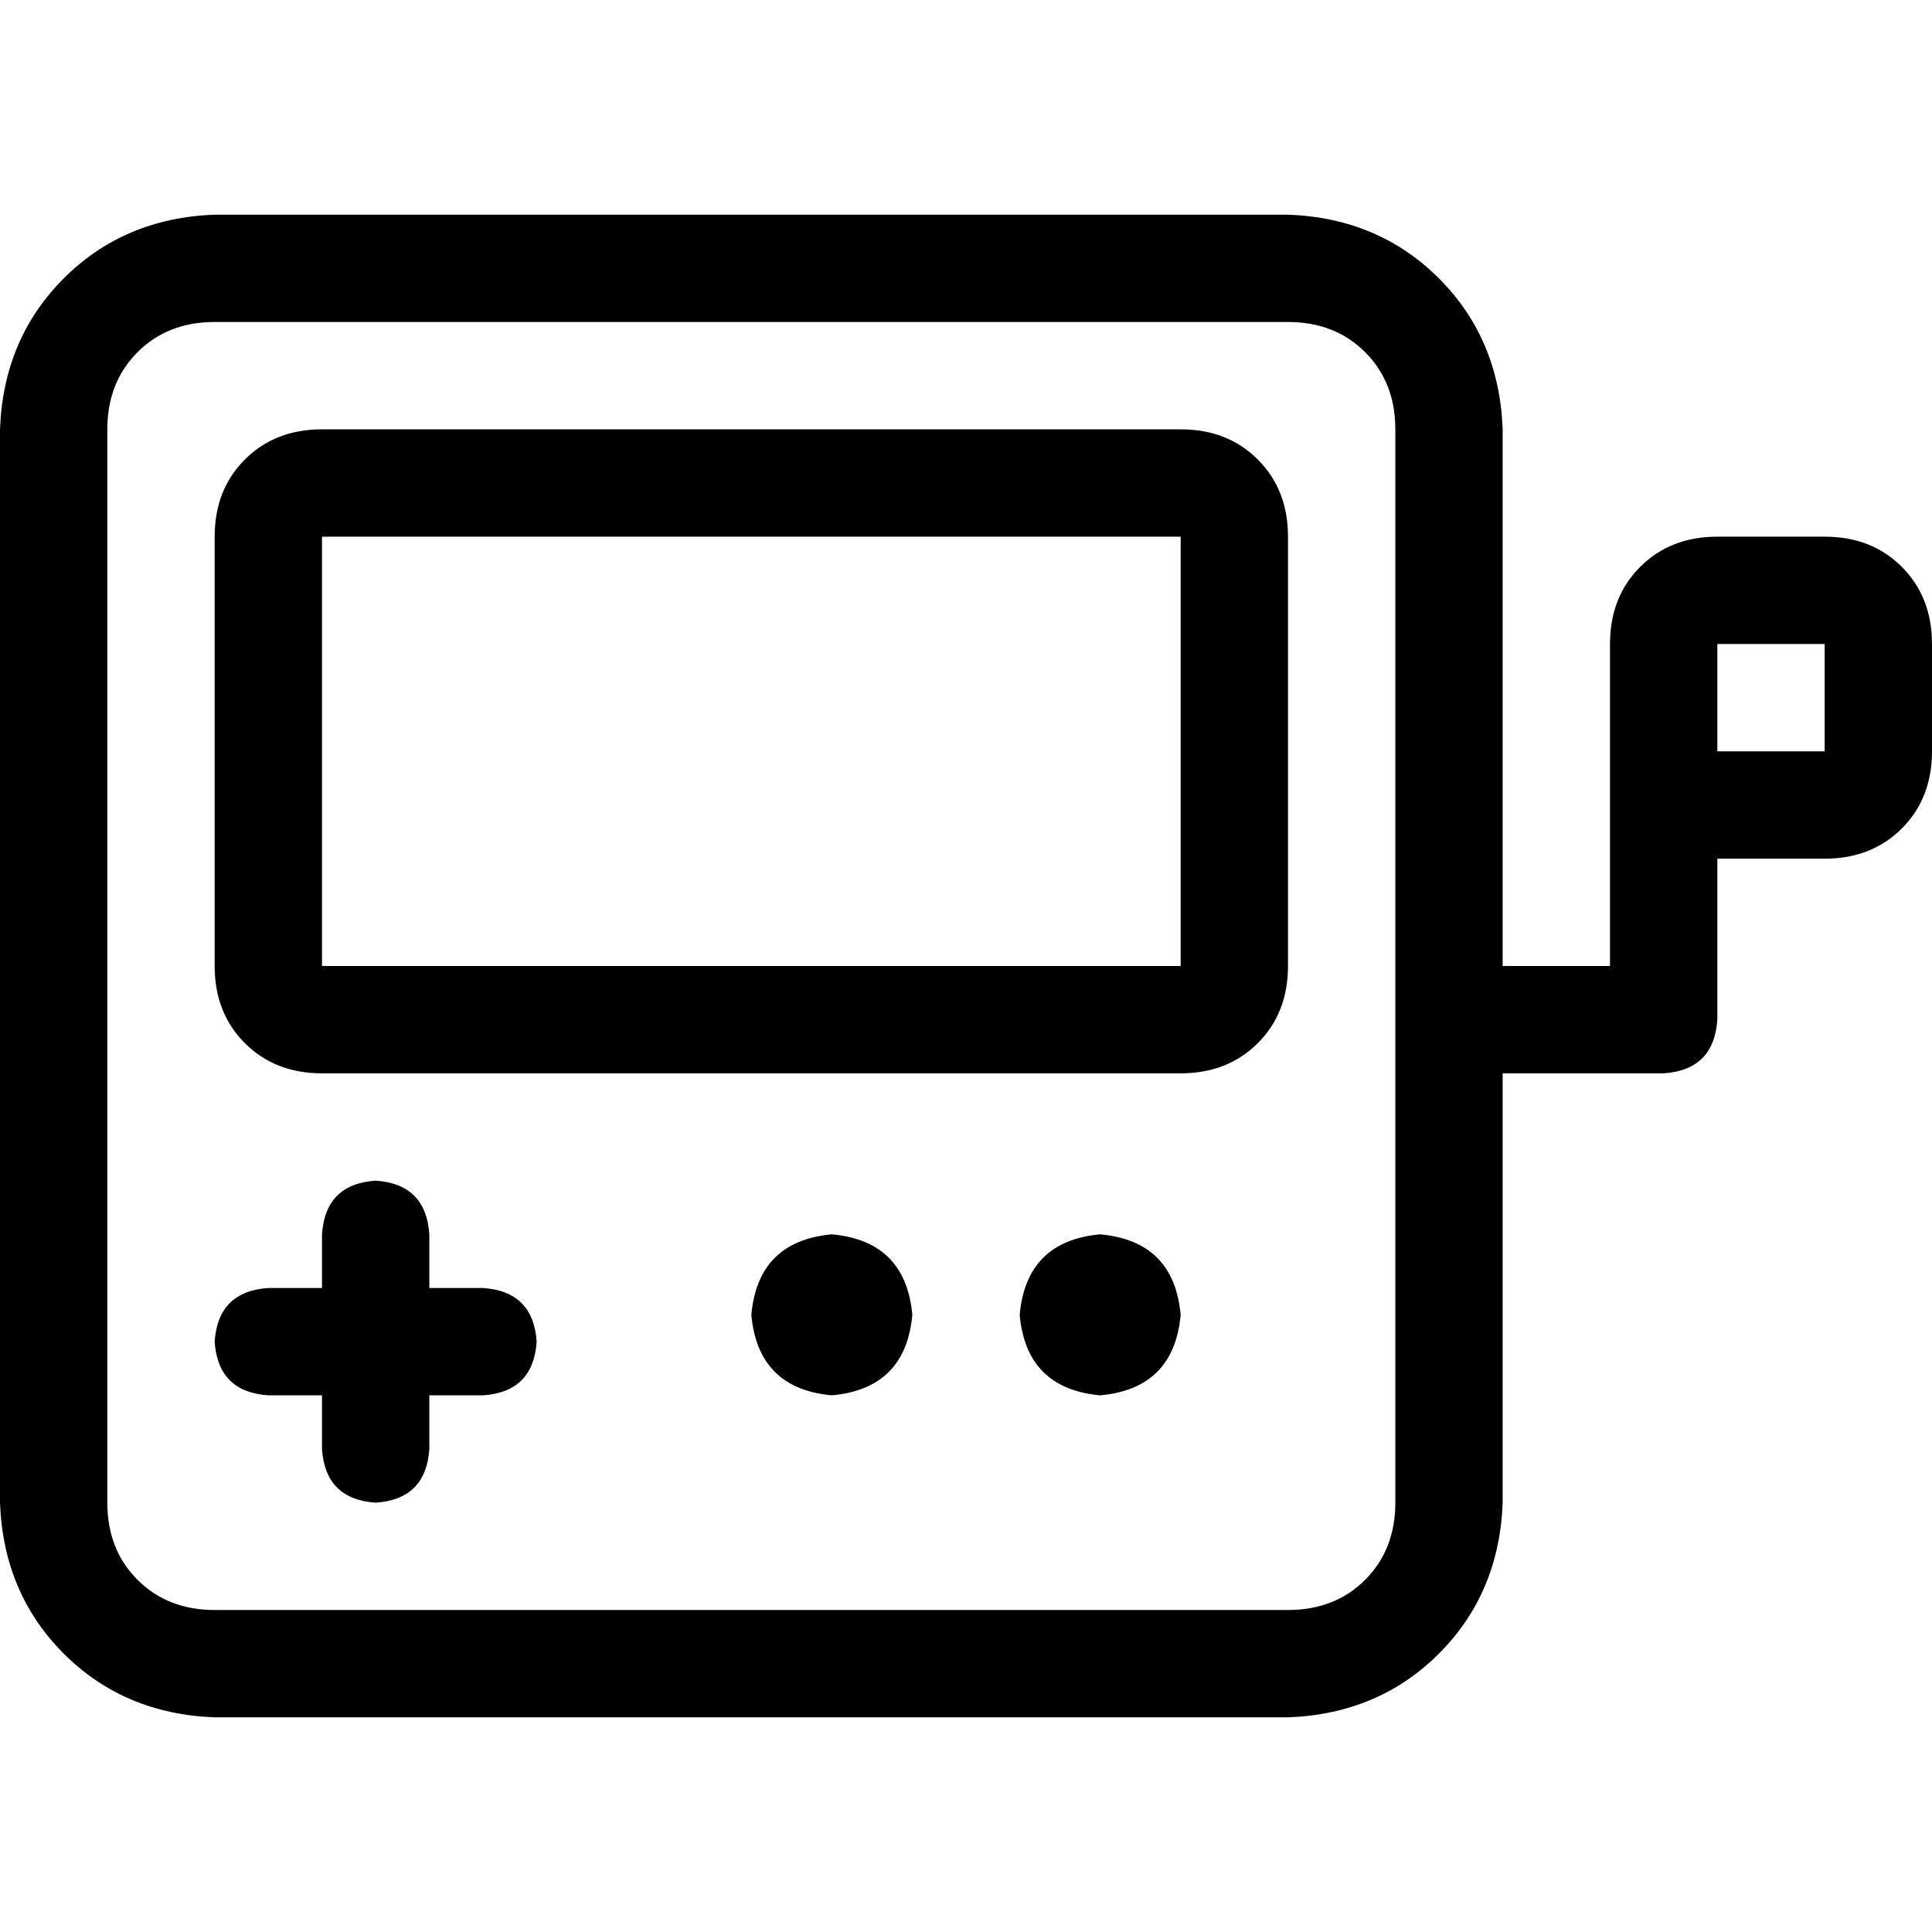 <svg xmlns="http://www.w3.org/2000/svg" viewBox="0 0 512 512">
  <path d="M 56.889 85.333 Q 44.444 85.333 36.444 93.333 L 36.444 93.333 L 36.444 93.333 Q 28.444 101.333 28.444 113.778 L 28.444 398.222 L 28.444 398.222 Q 28.444 410.667 36.444 418.667 Q 44.444 426.667 56.889 426.667 L 341.333 426.667 L 341.333 426.667 Q 353.778 426.667 361.778 418.667 Q 369.778 410.667 369.778 398.222 L 369.778 270.222 L 369.778 270.222 L 369.778 113.778 L 369.778 113.778 Q 369.778 101.333 361.778 93.333 Q 353.778 85.333 341.333 85.333 L 56.889 85.333 L 56.889 85.333 Z M 398.222 113.778 L 398.222 256 L 398.222 113.778 L 398.222 256 L 426.667 256 L 426.667 256 L 426.667 213.333 L 426.667 213.333 L 426.667 170.667 L 426.667 170.667 Q 426.667 158.222 434.667 150.222 Q 442.667 142.222 455.111 142.222 L 483.556 142.222 L 483.556 142.222 Q 496 142.222 504 150.222 Q 512 158.222 512 170.667 L 512 199.111 L 512 199.111 Q 512 211.556 504 219.556 Q 496 227.556 483.556 227.556 L 455.111 227.556 L 455.111 227.556 L 455.111 270.222 L 455.111 270.222 Q 454.222 283.556 440.889 284.444 L 398.222 284.444 L 398.222 284.444 L 398.222 398.222 L 398.222 398.222 Q 397.333 422.222 381.333 438.222 Q 365.333 454.222 341.333 455.111 L 56.889 455.111 L 56.889 455.111 Q 32.889 454.222 16.889 438.222 Q 0.889 422.222 0 398.222 L 0 113.778 L 0 113.778 Q 0.889 89.778 16.889 73.778 Q 32.889 57.778 56.889 56.889 L 341.333 56.889 L 341.333 56.889 Q 365.333 57.778 381.333 73.778 Q 397.333 89.778 398.222 113.778 L 398.222 113.778 Z M 85.333 142.222 L 85.333 256 L 85.333 142.222 L 85.333 256 L 312.889 256 L 312.889 256 L 312.889 142.222 L 312.889 142.222 L 85.333 142.222 L 85.333 142.222 Z M 56.889 142.222 Q 56.889 129.778 64.889 121.778 L 64.889 121.778 L 64.889 121.778 Q 72.889 113.778 85.333 113.778 L 312.889 113.778 L 312.889 113.778 Q 325.333 113.778 333.333 121.778 Q 341.333 129.778 341.333 142.222 L 341.333 256 L 341.333 256 Q 341.333 268.444 333.333 276.444 Q 325.333 284.444 312.889 284.444 L 85.333 284.444 L 85.333 284.444 Q 72.889 284.444 64.889 276.444 Q 56.889 268.444 56.889 256 L 56.889 142.222 L 56.889 142.222 Z M 455.111 199.111 L 483.556 199.111 L 455.111 199.111 L 483.556 199.111 L 483.556 170.667 L 483.556 170.667 L 455.111 170.667 L 455.111 170.667 L 455.111 199.111 L 455.111 199.111 Z M 113.778 327.111 L 113.778 341.333 L 113.778 327.111 L 113.778 341.333 L 128 341.333 L 128 341.333 Q 141.333 342.222 142.222 355.556 Q 141.333 368.889 128 369.778 L 113.778 369.778 L 113.778 369.778 L 113.778 384 L 113.778 384 Q 112.889 397.333 99.556 398.222 Q 86.222 397.333 85.333 384 L 85.333 369.778 L 85.333 369.778 L 71.111 369.778 L 71.111 369.778 Q 57.778 368.889 56.889 355.556 Q 57.778 342.222 71.111 341.333 L 85.333 341.333 L 85.333 341.333 L 85.333 327.111 L 85.333 327.111 Q 86.222 313.778 99.556 312.889 Q 112.889 313.778 113.778 327.111 L 113.778 327.111 Z M 199.111 348.444 Q 200.889 328.889 220.444 327.111 Q 240 328.889 241.778 348.444 Q 240 368 220.444 369.778 Q 200.889 368 199.111 348.444 L 199.111 348.444 Z M 291.556 327.111 Q 311.111 328.889 312.889 348.444 Q 311.111 368 291.556 369.778 Q 272 368 270.222 348.444 Q 272 328.889 291.556 327.111 L 291.556 327.111 Z" />
</svg>